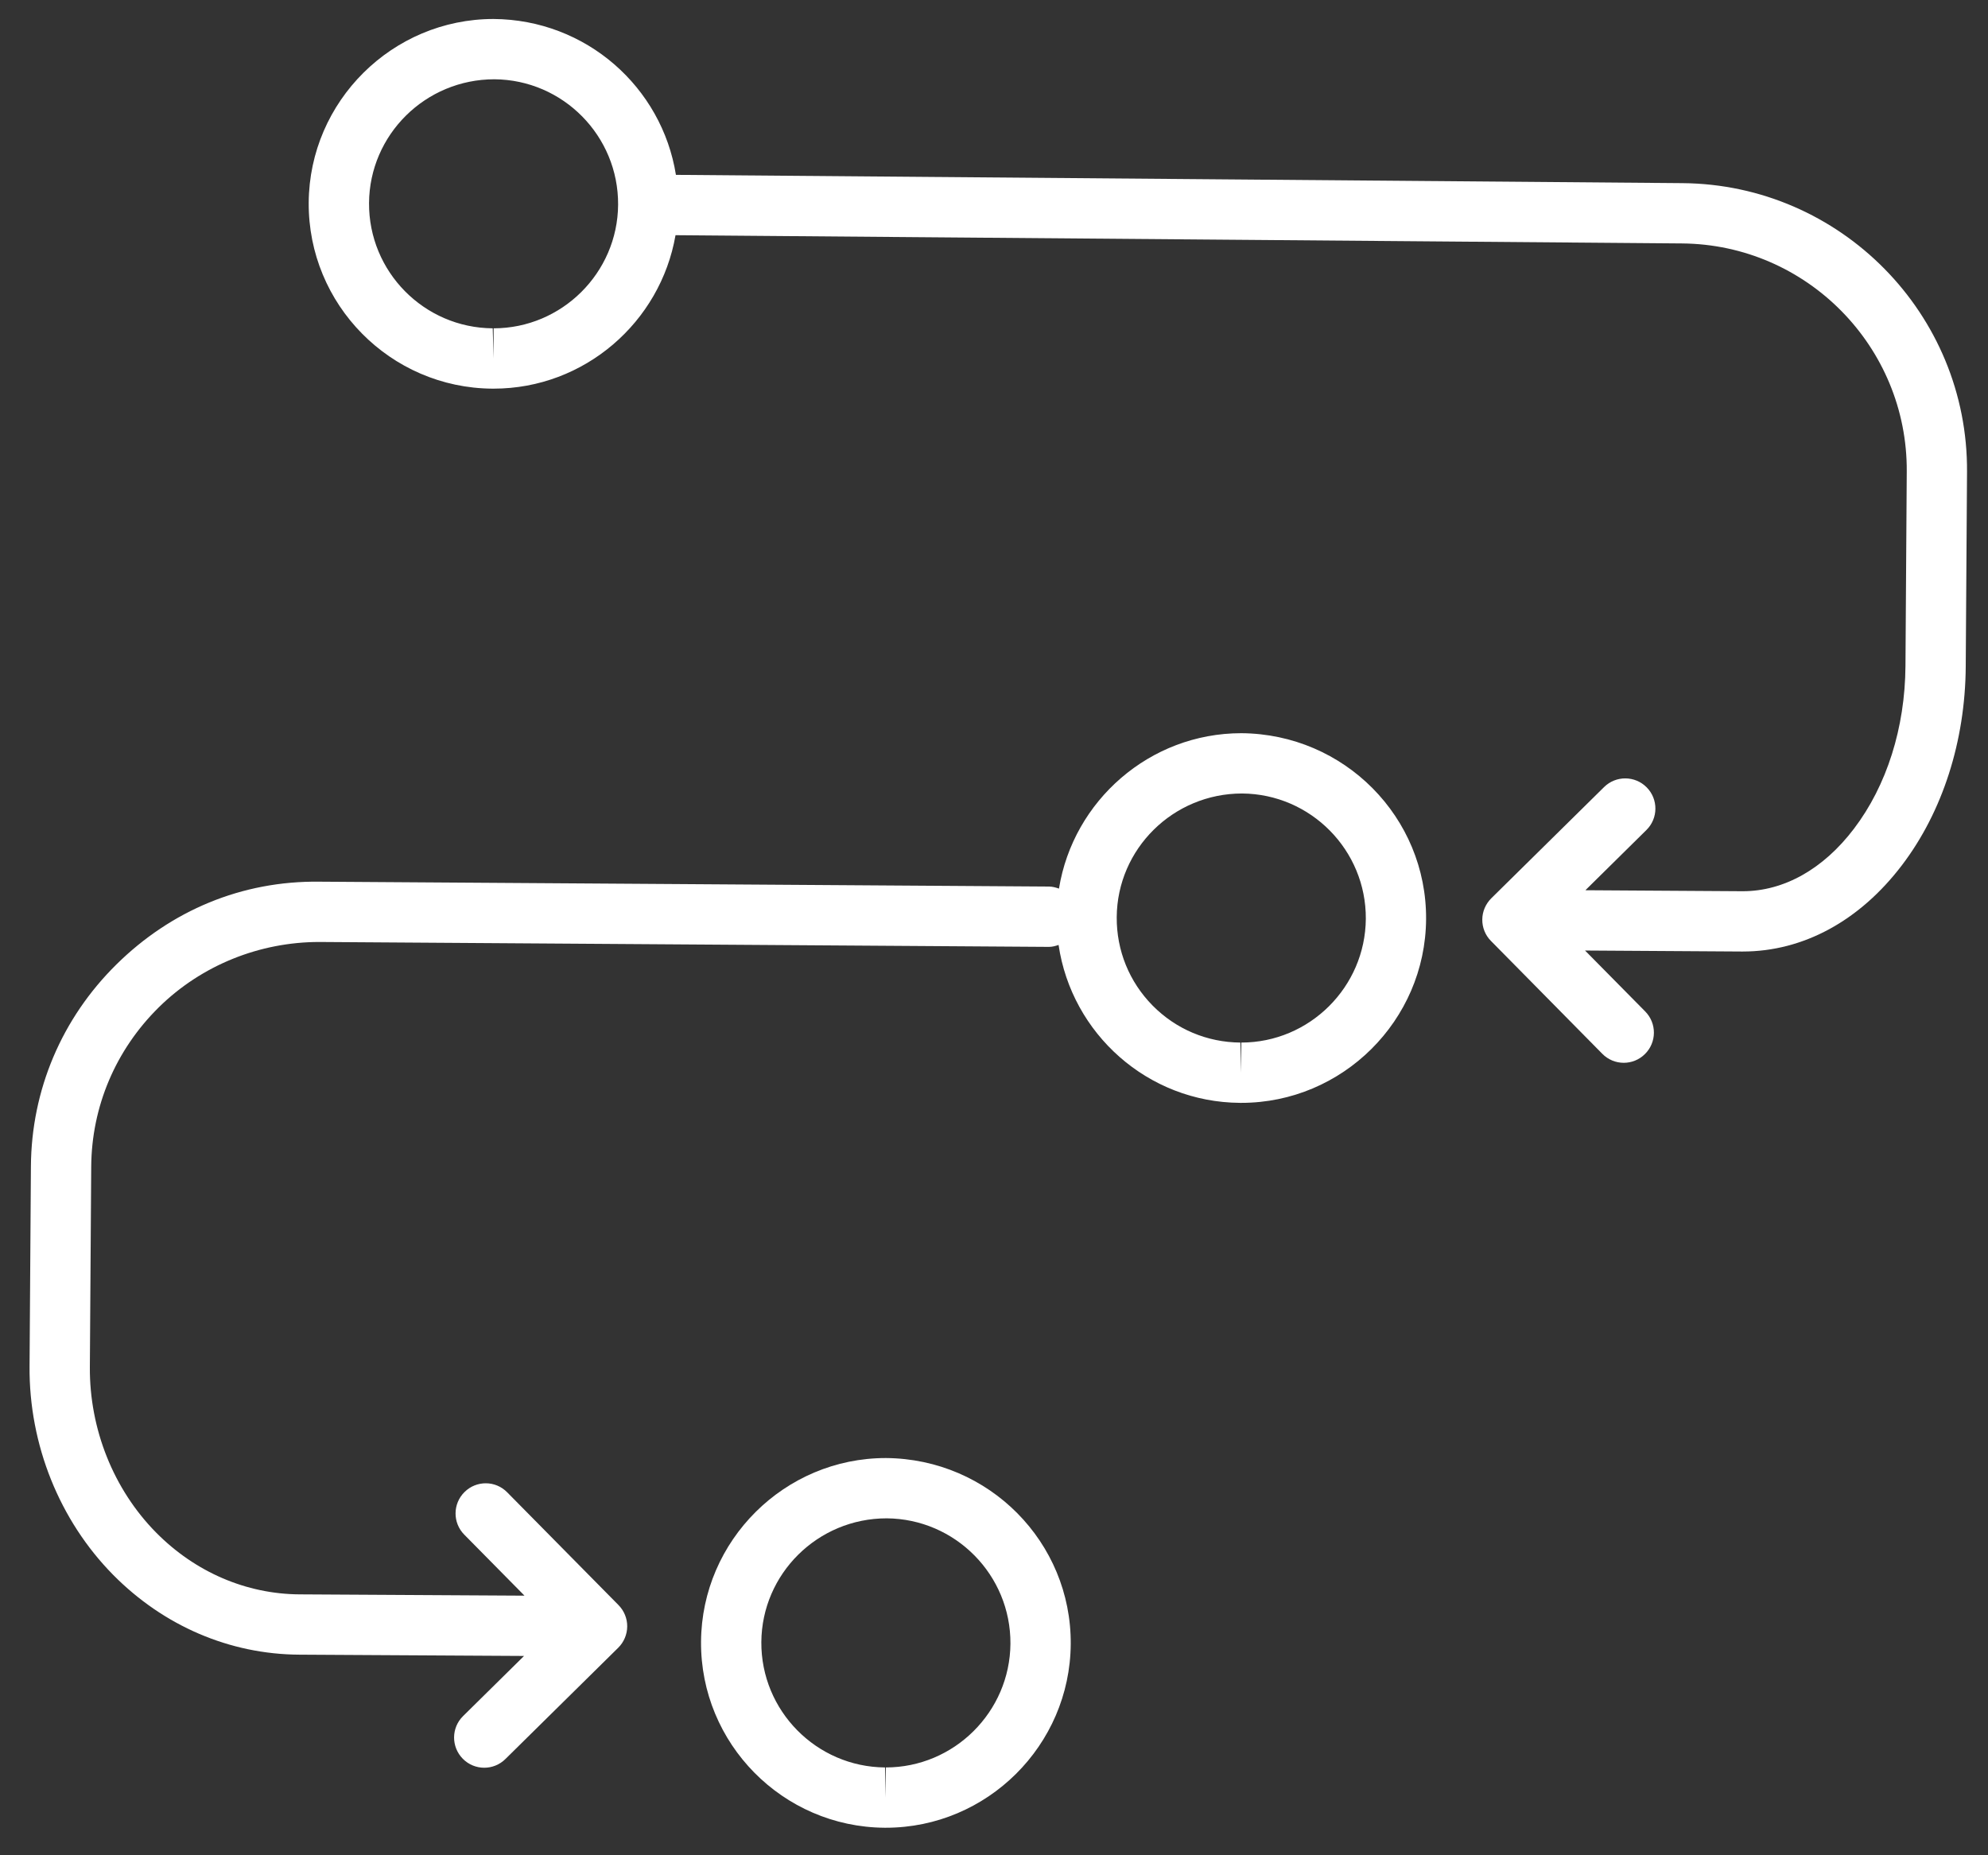 <?xml version="1.0" encoding="UTF-8"?>
<svg width="60px" height="56px" viewBox="0 0 60 56" version="1.1" xmlns="http://www.w3.org/2000/svg" xmlns:xlink="http://www.w3.org/1999/xlink">
    <rect x="0" y="0" width="60" height="56" fill="#333333" stroke="none"/>
    <!-- Generator: Sketch 50 (54983) - http://www.bohemiancoding.com/sketch -->
    <title>noun_process_355072</title>
    <desc>Created with Sketch.</desc>
    <defs></defs>
    <g id="Page-1" stroke="none" stroke-width="1" fill="none" fill-rule="evenodd">
        <g id="Case-studies" transform="translate(-212, -14624)" fill="#FFFFFF" fill-rule="nonzero">
            <g id="noun_process_355072" transform="translate(212.099, 14623.919)">
                <g id="Group" transform="translate(0, 0.651)">
                    <path d="M37.366,21.561 C34.598,21.561 32.291,23.601 31.862,26.252 C31.768,26.219 31.671,26.192 31.566,26.19 L9.54,26.043 C7.196,26.014 5.062,26.915 3.414,28.542 C1.765,30.168 0.849,32.331 0.834,34.633 L0.793,40.68 C0.776,43.035 1.697,45.326 3.317,46.967 C4.84,48.508 6.834,49.364 8.935,49.375 L15.717,49.414 L13.877,51.229 C13.518,51.583 13.516,52.158 13.868,52.516 C14.045,52.697 14.281,52.788 14.516,52.788 C14.747,52.788 14.978,52.7 15.155,52.525 L18.56,49.166 C18.731,48.997 18.829,48.766 18.831,48.524 C18.833,48.283 18.738,48.051 18.569,47.879 L15.208,44.474 C14.855,44.114 14.278,44.112 13.922,44.465 C13.563,44.818 13.56,45.394 13.912,45.751 L15.731,47.594 L8.946,47.555 C7.332,47.546 5.793,46.884 4.612,45.689 C3.329,44.389 2.6,42.567 2.613,40.693 L2.654,34.646 C2.666,32.831 3.39,31.123 4.692,29.837 C5.996,28.552 7.749,27.866 9.527,27.863 L31.553,28.011 C31.555,28.011 31.558,28.011 31.56,28.011 C31.662,28.011 31.758,27.984 31.85,27.952 C32.243,30.629 34.538,32.7 37.326,32.719 L37.365,32.719 C40.419,32.719 42.92,30.234 42.942,27.177 C42.962,24.102 40.477,21.583 37.366,21.561 Z M37.365,30.899 L37.365,31.809 L37.338,30.899 C36.334,30.892 35.393,30.496 34.687,29.781 C33.983,29.066 33.598,28.12 33.605,27.114 C33.619,25.056 35.305,23.381 37.389,23.381 C39.461,23.396 41.136,25.093 41.123,27.164 C41.108,29.225 39.421,30.899 37.365,30.899 Z" id="Shape"></path>
                    <path d="M26.637,43.44 C23.581,43.44 21.08,45.926 21.059,48.983 C21.039,52.059 23.524,54.577 26.599,54.599 L26.636,54.599 C29.692,54.599 32.195,52.113 32.217,49.057 C32.238,45.982 29.751,43.462 26.637,43.44 Z M26.636,52.779 L26.636,53.689 L26.612,52.779 C24.541,52.764 22.866,51.067 22.879,48.995 C22.893,46.936 24.578,45.26 26.662,45.26 C28.735,45.275 30.41,46.972 30.397,49.044 C30.382,51.104 28.695,52.779 26.636,52.779 Z" id="Shape"></path>
                    <path d="M50.679,4.958 L20.301,4.708 C19.879,2.062 17.594,0.022 14.796,0.003 C11.742,0.003 9.239,2.488 9.218,5.545 C9.198,8.622 11.683,11.14 14.759,11.161 L14.798,11.161 C17.543,11.161 19.835,9.152 20.289,6.529 L50.665,6.778 C54.431,6.808 57.473,9.897 57.449,13.663 L57.41,19.535 C57.397,21.398 56.846,23.142 55.855,24.445 C54.931,25.663 53.741,26.331 52.499,26.331 C52.491,26.331 52.483,26.331 52.477,26.331 L47.75,26.301 L49.592,24.483 C49.95,24.13 49.953,23.554 49.601,23.197 C49.248,22.838 48.671,22.835 48.314,23.187 L44.909,26.545 C44.738,26.716 44.639,26.946 44.638,27.187 C44.636,27.429 44.73,27.661 44.9,27.832 L48.259,31.237 C48.437,31.419 48.673,31.51 48.907,31.51 C49.139,31.51 49.37,31.422 49.546,31.247 C49.905,30.894 49.908,30.317 49.555,29.96 L47.739,28.121 L52.464,28.151 C52.477,28.151 52.487,28.151 52.5,28.151 C54.322,28.151 56.027,27.226 57.304,25.545 C58.531,23.932 59.214,21.801 59.229,19.547 L59.268,13.676 C59.302,8.907 55.449,4.996 50.679,4.958 Z M14.799,9.34 L14.799,10.251 L14.772,9.34 C12.7,9.326 11.026,7.63 11.039,5.558 C11.053,3.498 12.739,1.823 14.822,1.823 C16.894,1.837 18.569,3.535 18.556,5.608 C18.543,7.666 16.856,9.34 14.799,9.34 Z" id="Shape"></path>
                </g>
            </g>
        </g>
    </g>
</svg>